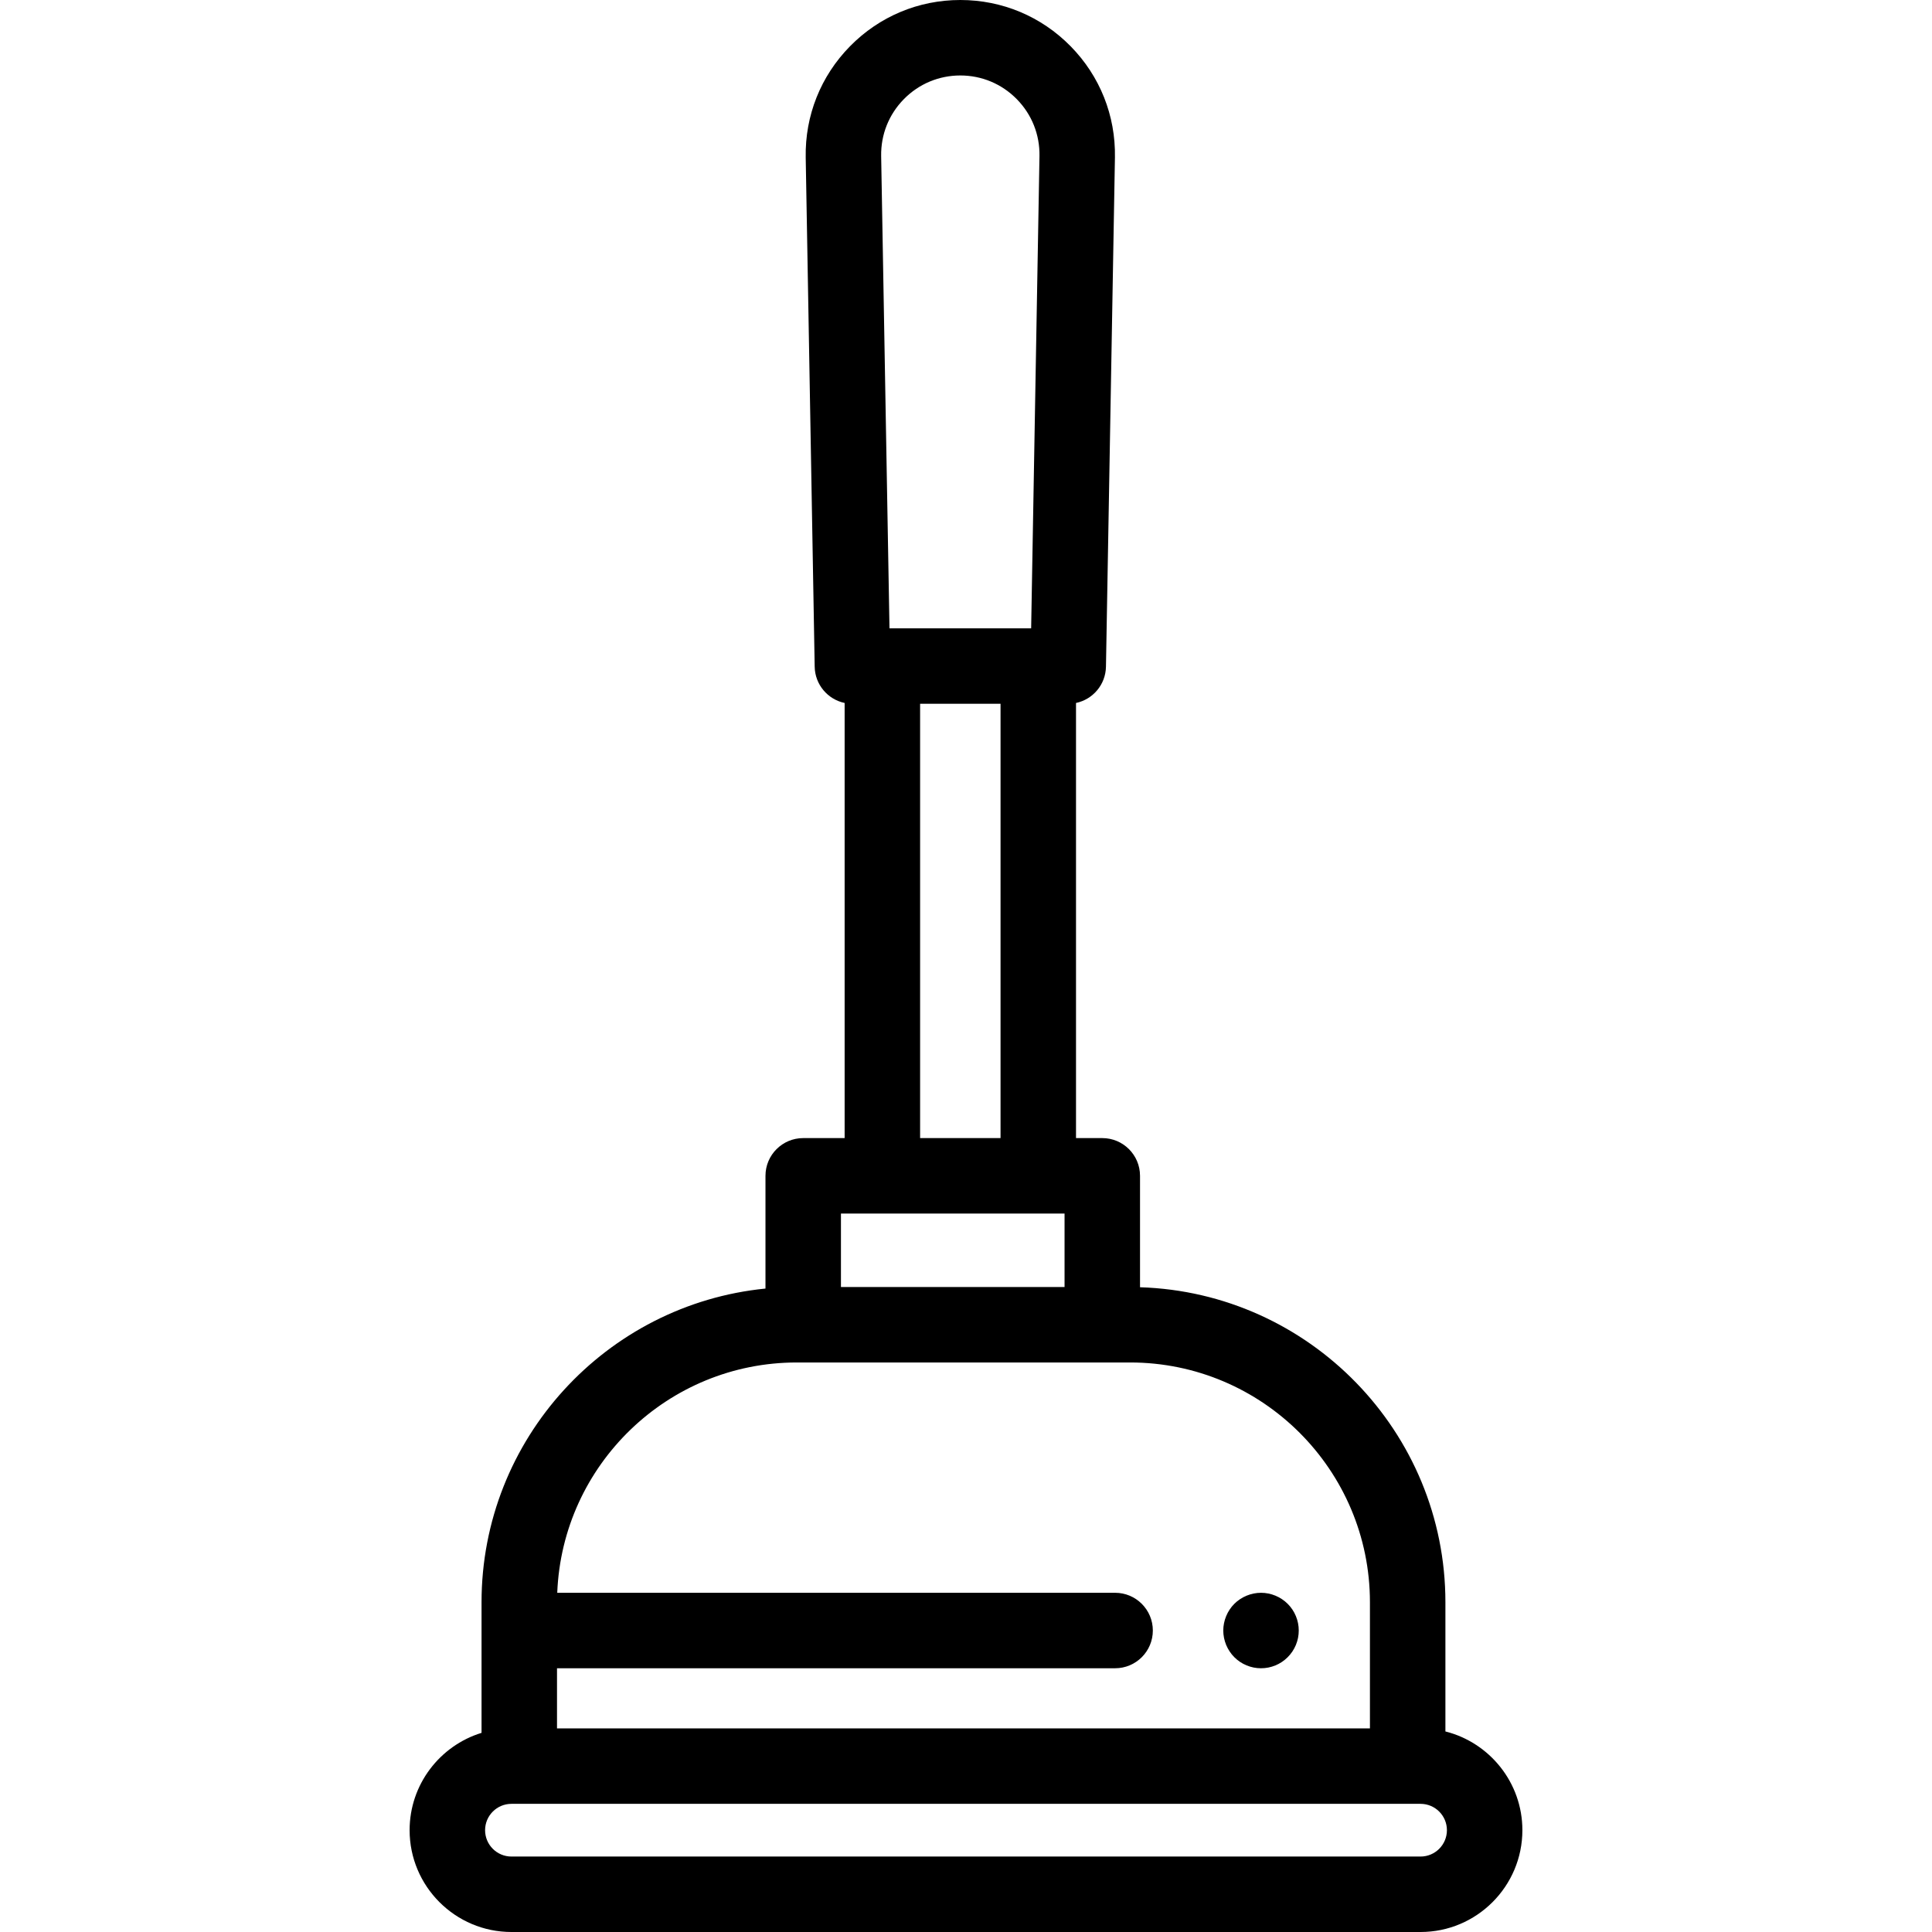 <?xml version="1.0" encoding="iso-8859-1"?>
<!-- Generator: Adobe Illustrator 19.0.0, SVG Export Plug-In . SVG Version: 6.00 Build 0)  -->
<svg version="1.1" id="Capa_1" xmlns="http://www.w3.org/2000/svg" xmlns:xlink="http://www.w3.org/1999/xlink" x="0px" y="0px"
	 viewBox="0 0 511.997 511.997" style="enable-background:new 0 0 511.997 511.997;" xml:space="preserve">
<g>
	<g>
		<path d="M383.046,458.849V424.61c0-45.19-36.071-82.089-80.93-83.478v-29.528c0-5.523-4.477-10-10-10h-6.964V186.293
			c4.471-0.938,7.853-4.861,7.937-9.607l2.379-134.984c0.195-11.081-3.975-21.537-11.742-29.442C275.958,4.353,265.577,0,254.493,0
			s-21.464,4.353-29.231,12.259c-7.767,7.905-11.938,18.361-11.742,29.442l2.379,134.984c0.084,4.746,3.465,8.669,7.936,9.607
			v115.312h-10.977c-5.523,0-10,4.477-10,10v29.876c-42.184,4.18-75.245,39.864-75.245,83.129v34.611
			c-11.025,3.392-19.062,13.672-19.062,25.794c0,14.879,12.104,26.983,26.983,26.983h240.928c14.879,0,26.983-12.104,26.983-26.983
			C403.446,472.409,394.753,461.796,383.046,458.849z M239.529,26.276c3.977-4.047,9.292-6.276,14.965-6.276
			c5.674,0,10.989,2.229,14.965,6.276c3.977,4.047,6.111,9.4,6.011,15.073l-2.206,125.16h-37.542l-2.206-125.16
			C233.418,35.676,235.551,30.323,239.529,26.276z M265.152,186.509v115.096h-21.316V186.509H265.152z M222.858,321.605h59.258
			v19.462h-59.258V321.605z M147.613,442.102h147.9c5.523,0,10-4.477,10-10s-4.477-10-10-10H147.676
			c1.324-33.878,29.284-61.035,63.481-61.035h88.344c35.038,0,63.544,28.506,63.544,63.544v33.423H147.613V442.102z M376.462,492
			H135.535c-3.851,0-6.983-3.133-6.983-6.983c0-3.851,3.133-6.983,6.983-6.983h240.928c3.851,0,6.983,3.132,6.983,6.983
			C383.446,488.867,380.313,492,376.462,492z"/>
	</g>
</g>
<g>
	<g>
		<path d="M343.989,430.15c-0.13-0.64-0.32-1.27-0.57-1.87c-0.25-0.61-0.56-1.19-0.92-1.73c-0.37-0.55-0.79-1.06-1.25-1.52
			c-0.46-0.46-0.97-0.88-1.52-1.24c-0.54-0.36-1.12-0.67-1.72-0.92c-0.61-0.25-1.24-0.44-1.87-0.57c-1.29-0.26-2.62-0.26-3.91,0
			c-0.64,0.13-1.27,0.32-1.87,0.57c-0.61,0.25-1.19,0.56-1.73,0.92c-0.55,0.36-1.06,0.78-1.52,1.24c-0.46,0.46-0.88,0.97-1.24,1.52
			c-0.36,0.54-0.67,1.12-0.92,1.73c-0.25,0.6-0.44,1.23-0.57,1.87c-0.13,0.64-0.2,1.3-0.2,1.95s0.07,1.31,0.2,1.96
			c0.13,0.63,0.32,1.26,0.57,1.87c0.25,0.6,0.56,1.18,0.92,1.72c0.36,0.55,0.78,1.06,1.24,1.52c0.46,0.46,0.97,0.88,1.52,1.25
			c0.54,0.36,1.12,0.67,1.73,0.92c0.6,0.25,1.23,0.44,1.87,0.57s1.3,0.19,1.95,0.19s1.31-0.06,1.96-0.19
			c0.63-0.13,1.26-0.32,1.87-0.57c0.6-0.25,1.18-0.56,1.72-0.92c0.55-0.37,1.06-0.79,1.52-1.25c0.46-0.46,0.88-0.97,1.25-1.52
			c0.36-0.54,0.67-1.12,0.92-1.72c0.25-0.61,0.44-1.24,0.57-1.87c0.13-0.65,0.19-1.31,0.19-1.96
			C344.179,431.45,344.119,430.79,343.989,430.15z"/>
	</g>
</g>
<g>
</g>
<g>
</g>
<g>
</g>
<g>
</g>
<g>
</g>
<g>
</g>
<g>
</g>
<g>
</g>
<g>
</g>
<g>
</g>
<g>
</g>
<g>
</g>
<g>
</g>
<g>
</g>
<g>
</g>
</svg>

